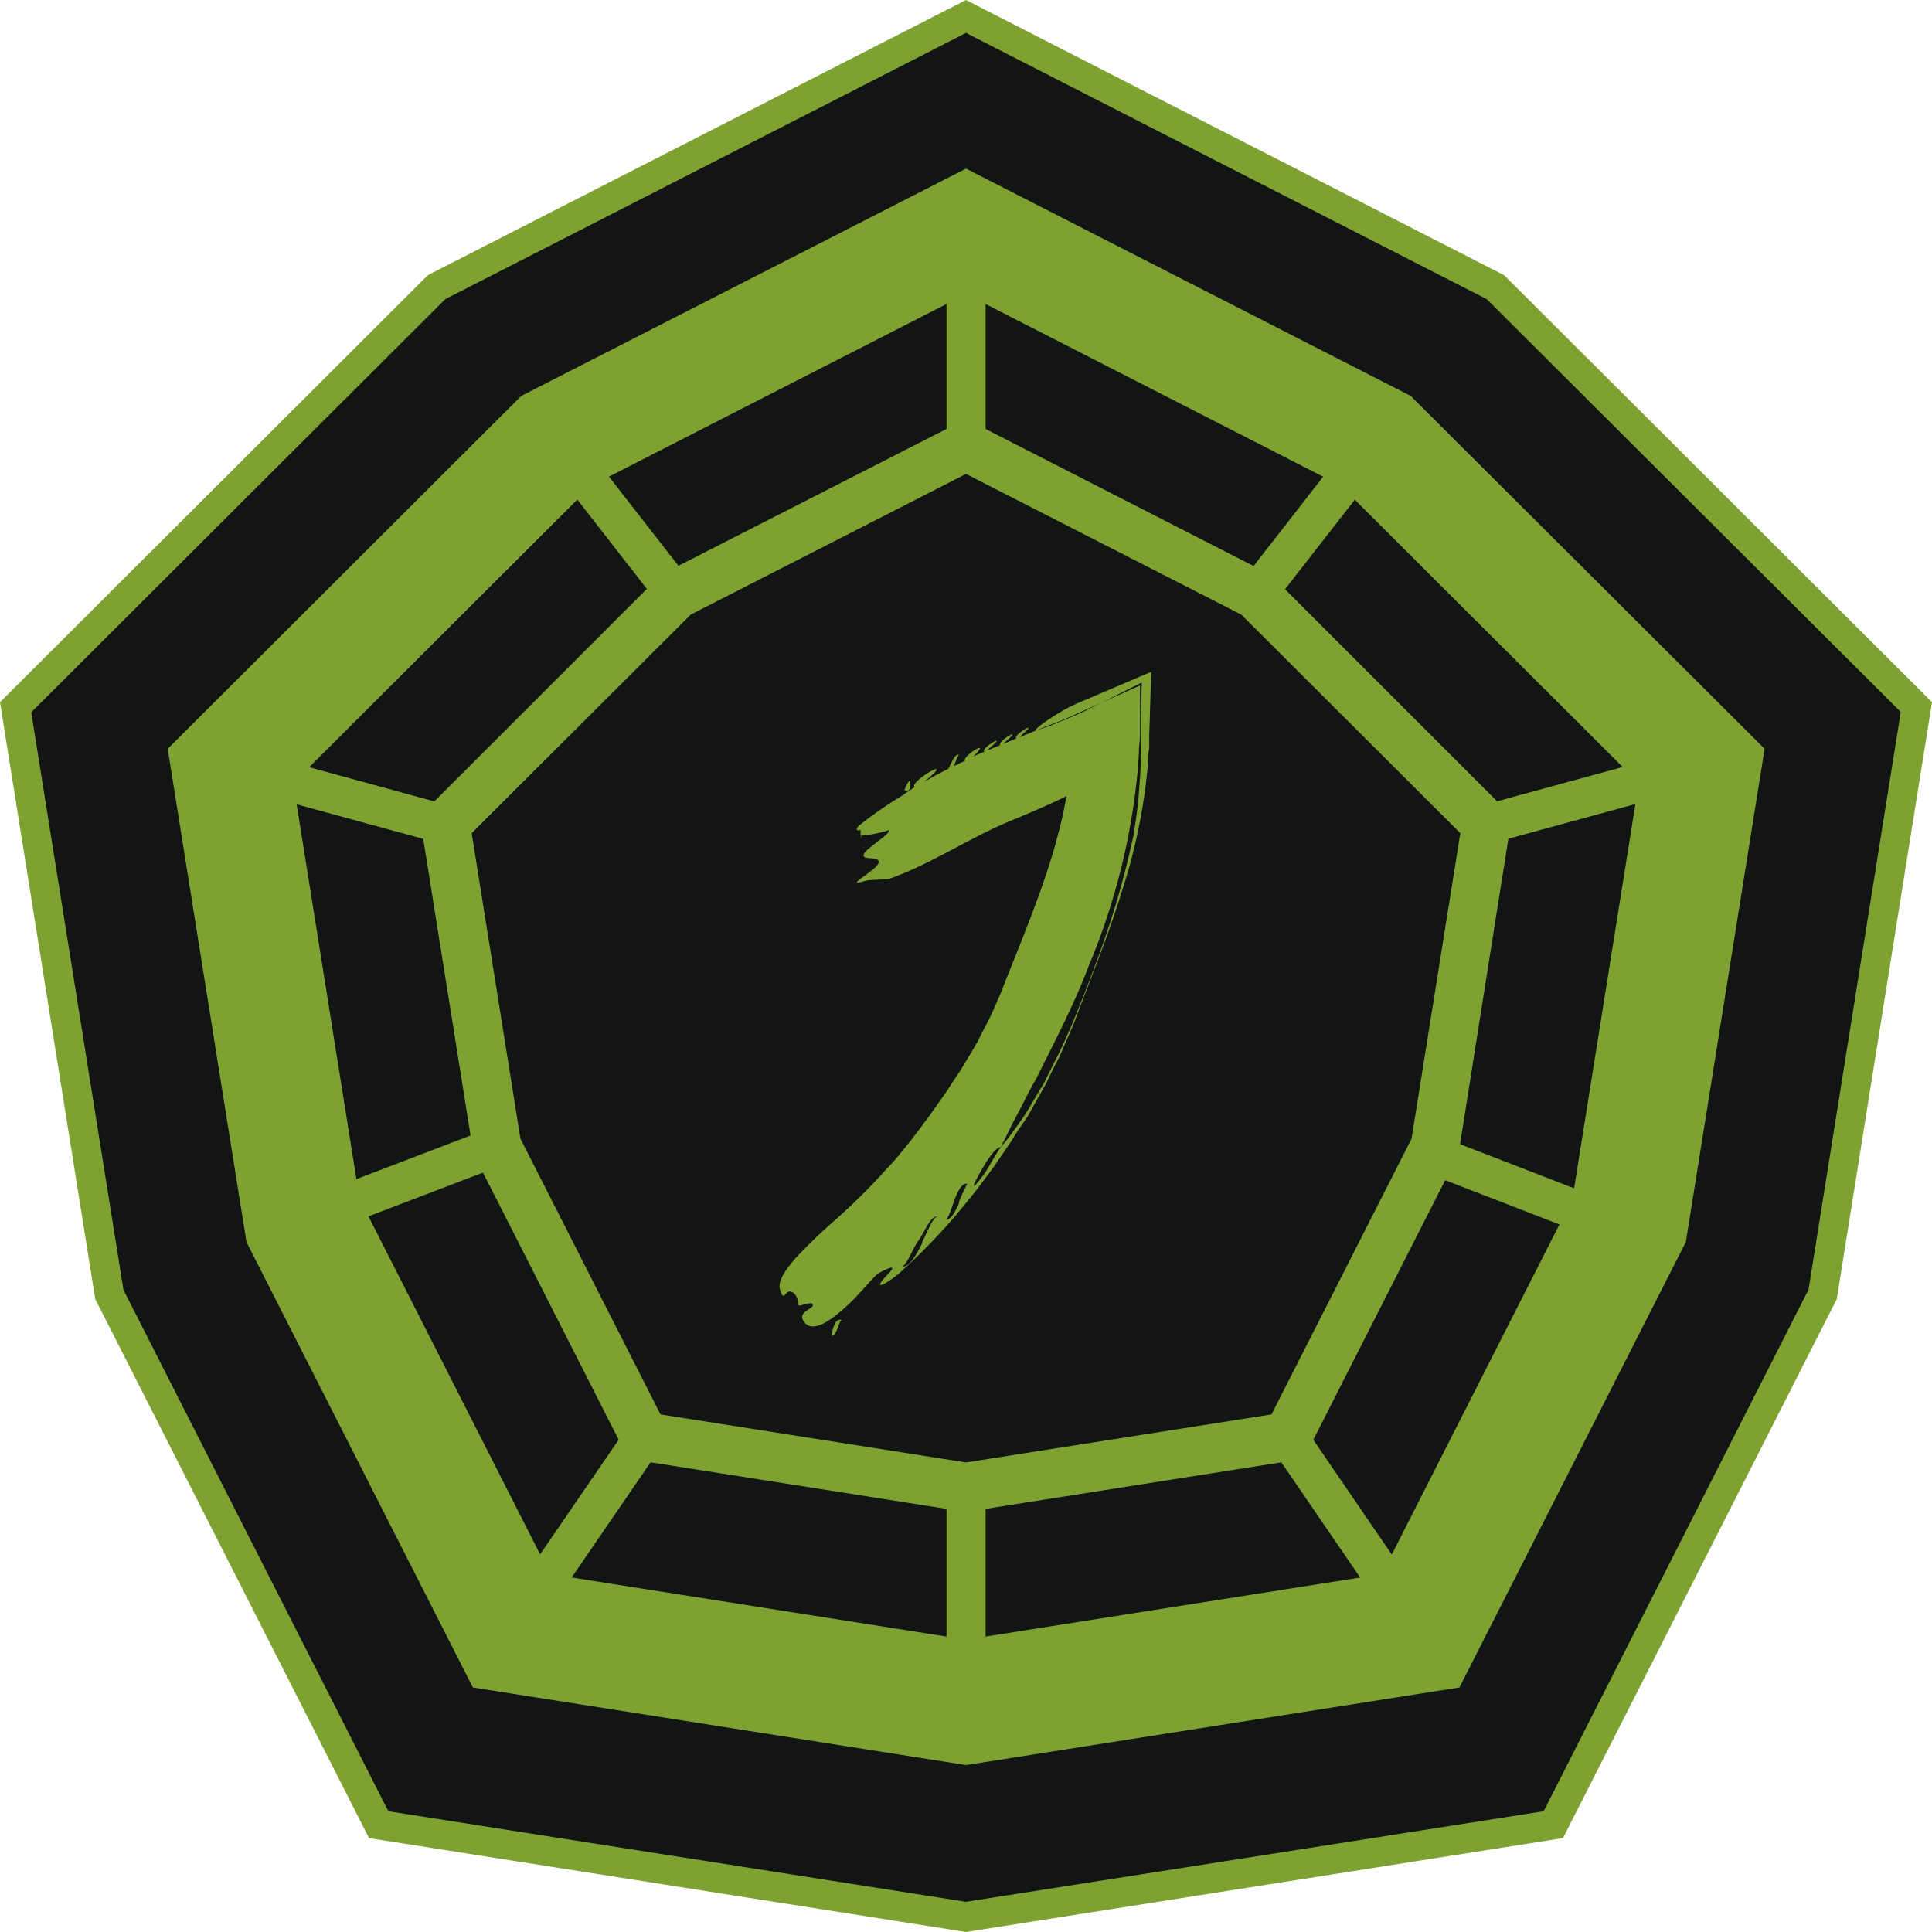 <svg xmlns="http://www.w3.org/2000/svg" viewBox="0 0 128 128" width="256" height="256"><defs><style>.cls-1{fill:#131414;}.cls-2,.cls-3{fill:#7ea232;}.cls-3{fill-rule:evenodd;}</style></defs><g id="Слой_2" data-name="Слой 2"><g id="Слой_1-2" data-name="Слой 1"><g id="decryptor_pe" data-name="decryptor pe"><polygon class="cls-1" points="64 127.02 25.09 120.9 7.25 85.77 1.04 46.85 28.92 19.02 64 1.09 99.08 19.02 126.96 46.85 120.75 85.77 102.91 120.9 64 127.02"/><path class="cls-2" d="M64,128l-39.55-6.22L6.31,86.07,0,46.52,28.35,18.23l.13-.07L64,0,99.65,18.23,128,46.52l-6.31,39.55-.07.14-18.07,35.57Zm-38.27-8L64,126l38.27-6,17.55-34.56,6.11-38.27L98.5,19.82,64,2.18,29.5,19.82,2.07,47.19,8.18,85.46Z"/><path class="cls-2" d="M93.46,26.23,64,11.17,34.54,26.23,11.11,49.61l5.22,32.68,15,29.51L64,116.94l32.69-5.14,15-29.51,5.22-32.68Zm10.72,53.19L91.55,104.29,64,108.63l-27.55-4.34L23.82,79.42,19.43,51.88l19.74-19.7L64,19.48l24.83,12.7,19.74,19.7Z"/><polygon class="cls-1" points="64 98.53 42.69 95.18 32.93 75.94 29.53 54.64 44.8 39.4 64 29.58 83.2 39.4 98.47 54.64 95.07 75.94 85.31 95.18 64 98.53"/><path class="cls-2" d="M64,100.17,41.63,96.65,31.37,76.45,27.8,54.07l16-16L64,27.76,84.17,38.07l16,16L96.63,76.45,86.37,96.65ZM43.76,93.71,64,96.89l20.24-3.18,9.28-18.27L96.75,55.2,82.24,40.72,64,31.4,45.76,40.72,31.25,55.2l3.23,20.24Z"/><line class="cls-1" x1="64" y1="16.87" x2="64" y2="29.58"/><rect class="cls-2" x="62.71" y="16.87" width="2.59" height="12.71"/><line class="cls-1" x1="111.19" y1="51.16" x2="98.47" y2="54.64"/><rect class="cls-2" x="98.24" y="51.6" width="13.18" height="2.59" transform="translate(-10.23 29.47) rotate(-15.27)"/><line class="cls-1" x1="93.16" y1="106.66" x2="85.31" y2="95.18"/><rect class="cls-2" x="87.94" y="93.96" width="2.59" height="13.91" transform="translate(-41.41 68.05) rotate(-34.39)"/><line class="cls-1" x1="64" y1="111.24" x2="64" y2="98.53"/><rect class="cls-2" x="62.71" y="98.53" width="2.59" height="12.72"/><line class="cls-1" x1="34.84" y1="106.66" x2="42.69" y2="95.18"/><rect class="cls-2" x="31.81" y="99.62" width="13.91" height="2.59" transform="translate(-66.39 75.85) rotate(-55.58)"/><line class="cls-1" x1="16.81" y1="51.16" x2="29.53" y2="54.64"/><rect class="cls-2" x="21.87" y="46.31" width="2.59" height="13.18" transform="translate(-33.97 61.31) rotate(-74.72)"/><line class="cls-1" x1="21.46" y1="80.33" x2="32.93" y2="75.94"/><rect class="cls-2" x="21.06" y="76.84" width="12.27" height="2.59" transform="translate(-26.1 14.86) rotate(-20.92)"/><line class="cls-1" x1="106.54" y1="80.33" x2="95.07" y2="75.94"/><rect class="cls-2" x="99.51" y="72" width="2.59" height="12.27" transform="matrix(0.36, -0.93, 0.93, 0.36, -8.19, 144.37)"/><line class="cls-1" x1="37.71" y1="30.3" x2="44.8" y2="39.4"/><rect class="cls-2" x="39.96" y="29.09" width="2.59" height="11.53" transform="translate(-12.71 32.71) rotate(-37.92)"/><line class="cls-1" x1="90.29" y1="30.3" x2="83.2" y2="39.4"/><rect class="cls-2" x="80.98" y="33.56" width="11.53" height="2.59" transform="translate(5.93 81.84) rotate(-52.06)"/><path class="cls-3" d="M60.3,52.17a1.42,1.42,0,0,0,0-.28.94.94,0,0,0,0-.14c-.13-.08-.38.59-.38.59C60.16,52.5,60.26,52.35,60.3,52.17Z"/><path class="cls-3" d="M57,55.44c.07.06.11,0,.13,0S56.94,55.43,57,55.44Z"/><path class="cls-3" d="M72,46.33c-.38.16-.78.33-1.14.51-1,.5-2.7,1.7-2.15,1.54l.82-.28c.66-.27,1.33-.54,2-.83l.78-.38,3.33-1.67v.21l0,0-.07,2v1.8l0,.45c0,.3,0,.59,0,.88,0,.59-.06,1.17-.1,1.76s-.1,1.16-.18,1.74l-.13.87c0,.28-.1.57-.16.85a57.14,57.14,0,0,1-1.72,6.15c-.68,2-1.42,3.88-2.28,6-.33.71-.62,1.44-1,2.15l-.53,1.06c-.17.35-.34.71-.54,1l-.59,1c-.2.34-.4.67-.63,1s-.45.63-.68.95l-.35.46L66.3,76c-.37.55-.61,1-1,1.64-1,1.38-.89,1-.47.23S65.91,76,66.3,76c.26-.5.5-1,.75-1.5s.53-1,.77-1.48.51-1,.77-1.45.49-1,.75-1.48c1-2,2-4,2.75-6A43.93,43.93,0,0,0,75.36,51.2l.09-1.2c0-.42.06-.8.08-1.27l0-1.32,0-2-3.32,1.49-.79.35c-.66.31-1.33.59-2,.83l-1.89.77.22-.21c1.18-1-.69.07-.42.29l-.86.35.22-.21c1.18-1-.69.08-.41.29l-.89.37a2.88,2.88,0,0,0,.24-.23c1.19-1-.72.09-.41.3h0l-.84.36.05,0a4.28,4.28,0,0,0,.33-.33c.69-.8-1.08.36-.82.58-.26.11-.51.23-.75.35.17-.36.28-.8.38-.73-.29-.19-.52.53-.75.91-.56.28-1.1.57-1.61.87.3-.24.6-.52.62-.53,1-1-1.64.6-1.23.87h0c-.3.19-.58.38-.86.58a26.79,26.79,0,0,0-2.87,2c-.3.37.15.3.13.23a1.11,1.11,0,0,1,0,.41A8.33,8.33,0,0,0,58.89,55c.16.37-2.75,1.81-1.24,1.86,2.1.06-2.42,2.13-.28,1.49.25-.08,1.33-.06,1.53-.12,2.84-1,5.35-2.75,8.18-3.9,1.21-.5,2.4-1,3.58-1.59h0l-.18.94c-.13.68-.32,1.35-.49,2s-.38,1.34-.6,2c-.87,2.65-1.93,5.18-2.93,7.7-.12.37-.3.72-.45,1.08s-.31.71-.48,1.06l-.52,1-.26.52c-.09.17-.2.34-.3.52l-.6,1c-.2.35-.44.68-.65,1s-.43.69-.66,1l-.71,1c-.22.34-.48.66-.73,1s-.49.65-.75,1c-.53.63-1,1.27-1.61,1.88a41,41,0,0,1-3.57,3.53,34.14,34.14,0,0,0-2.5,2.43c-.69.8-1.13,1.5-1,2s.23.51.34.38.25-.34.56-.12.35.83.28.81L53,86.5l.32-.09c.23-.06.48-.11.52,0,.16.32-1.1.47-.56,1.18s1.63,0,2.64-.9,1.8-1.94,2.23-2.3c0,0,0,0,.08-.07l-.08.07s1.58-.91.7,0c-1.36,1.43.19.46.8-.1a41.74,41.74,0,0,0,3.71-3.81c.56-.69,1.14-1.36,1.67-2.09.27-.35.54-.71.8-1.07l.76-1.11.38-.56.35-.57L68.06,74c.23-.39.44-.79.66-1.18s.46-.77.66-1.19.4-.82.61-1.23c.1-.2.21-.4.3-.61l.27-.63c.18-.42.36-.84.55-1.26l.48-1.28c.86-2.26,1.9-4.83,2.75-7.61a37.59,37.59,0,0,0,1.74-8.71c0-.23,0-.48.06-.73l0-.39c0-.14,0-.27,0-.45l.13-4.22Zm-10.89,36c-.42.88-.94,1.72-1.39,1.57.29.1.8-1.29,1.1-1.66.13-.17.36-.6.59-1s.49-.7.71-.64C61.82,80.6,61.49,81.51,61.06,82.37Zm2.45-2.67a4.59,4.59,0,0,1-.43.83c-.15.21-.31.34-.46.3.12,0,.32-.6.54-1.22s.52-1.22.88-1.14A9.15,9.15,0,0,0,63.51,79.7Z"/><path class="cls-3" d="M55.24,87.87a2.88,2.88,0,0,0-.15.61c.35.16.48-1.14.73-1C55.52,87.33,55.35,87.58,55.24,87.87Z"/></g></g></g></svg>
